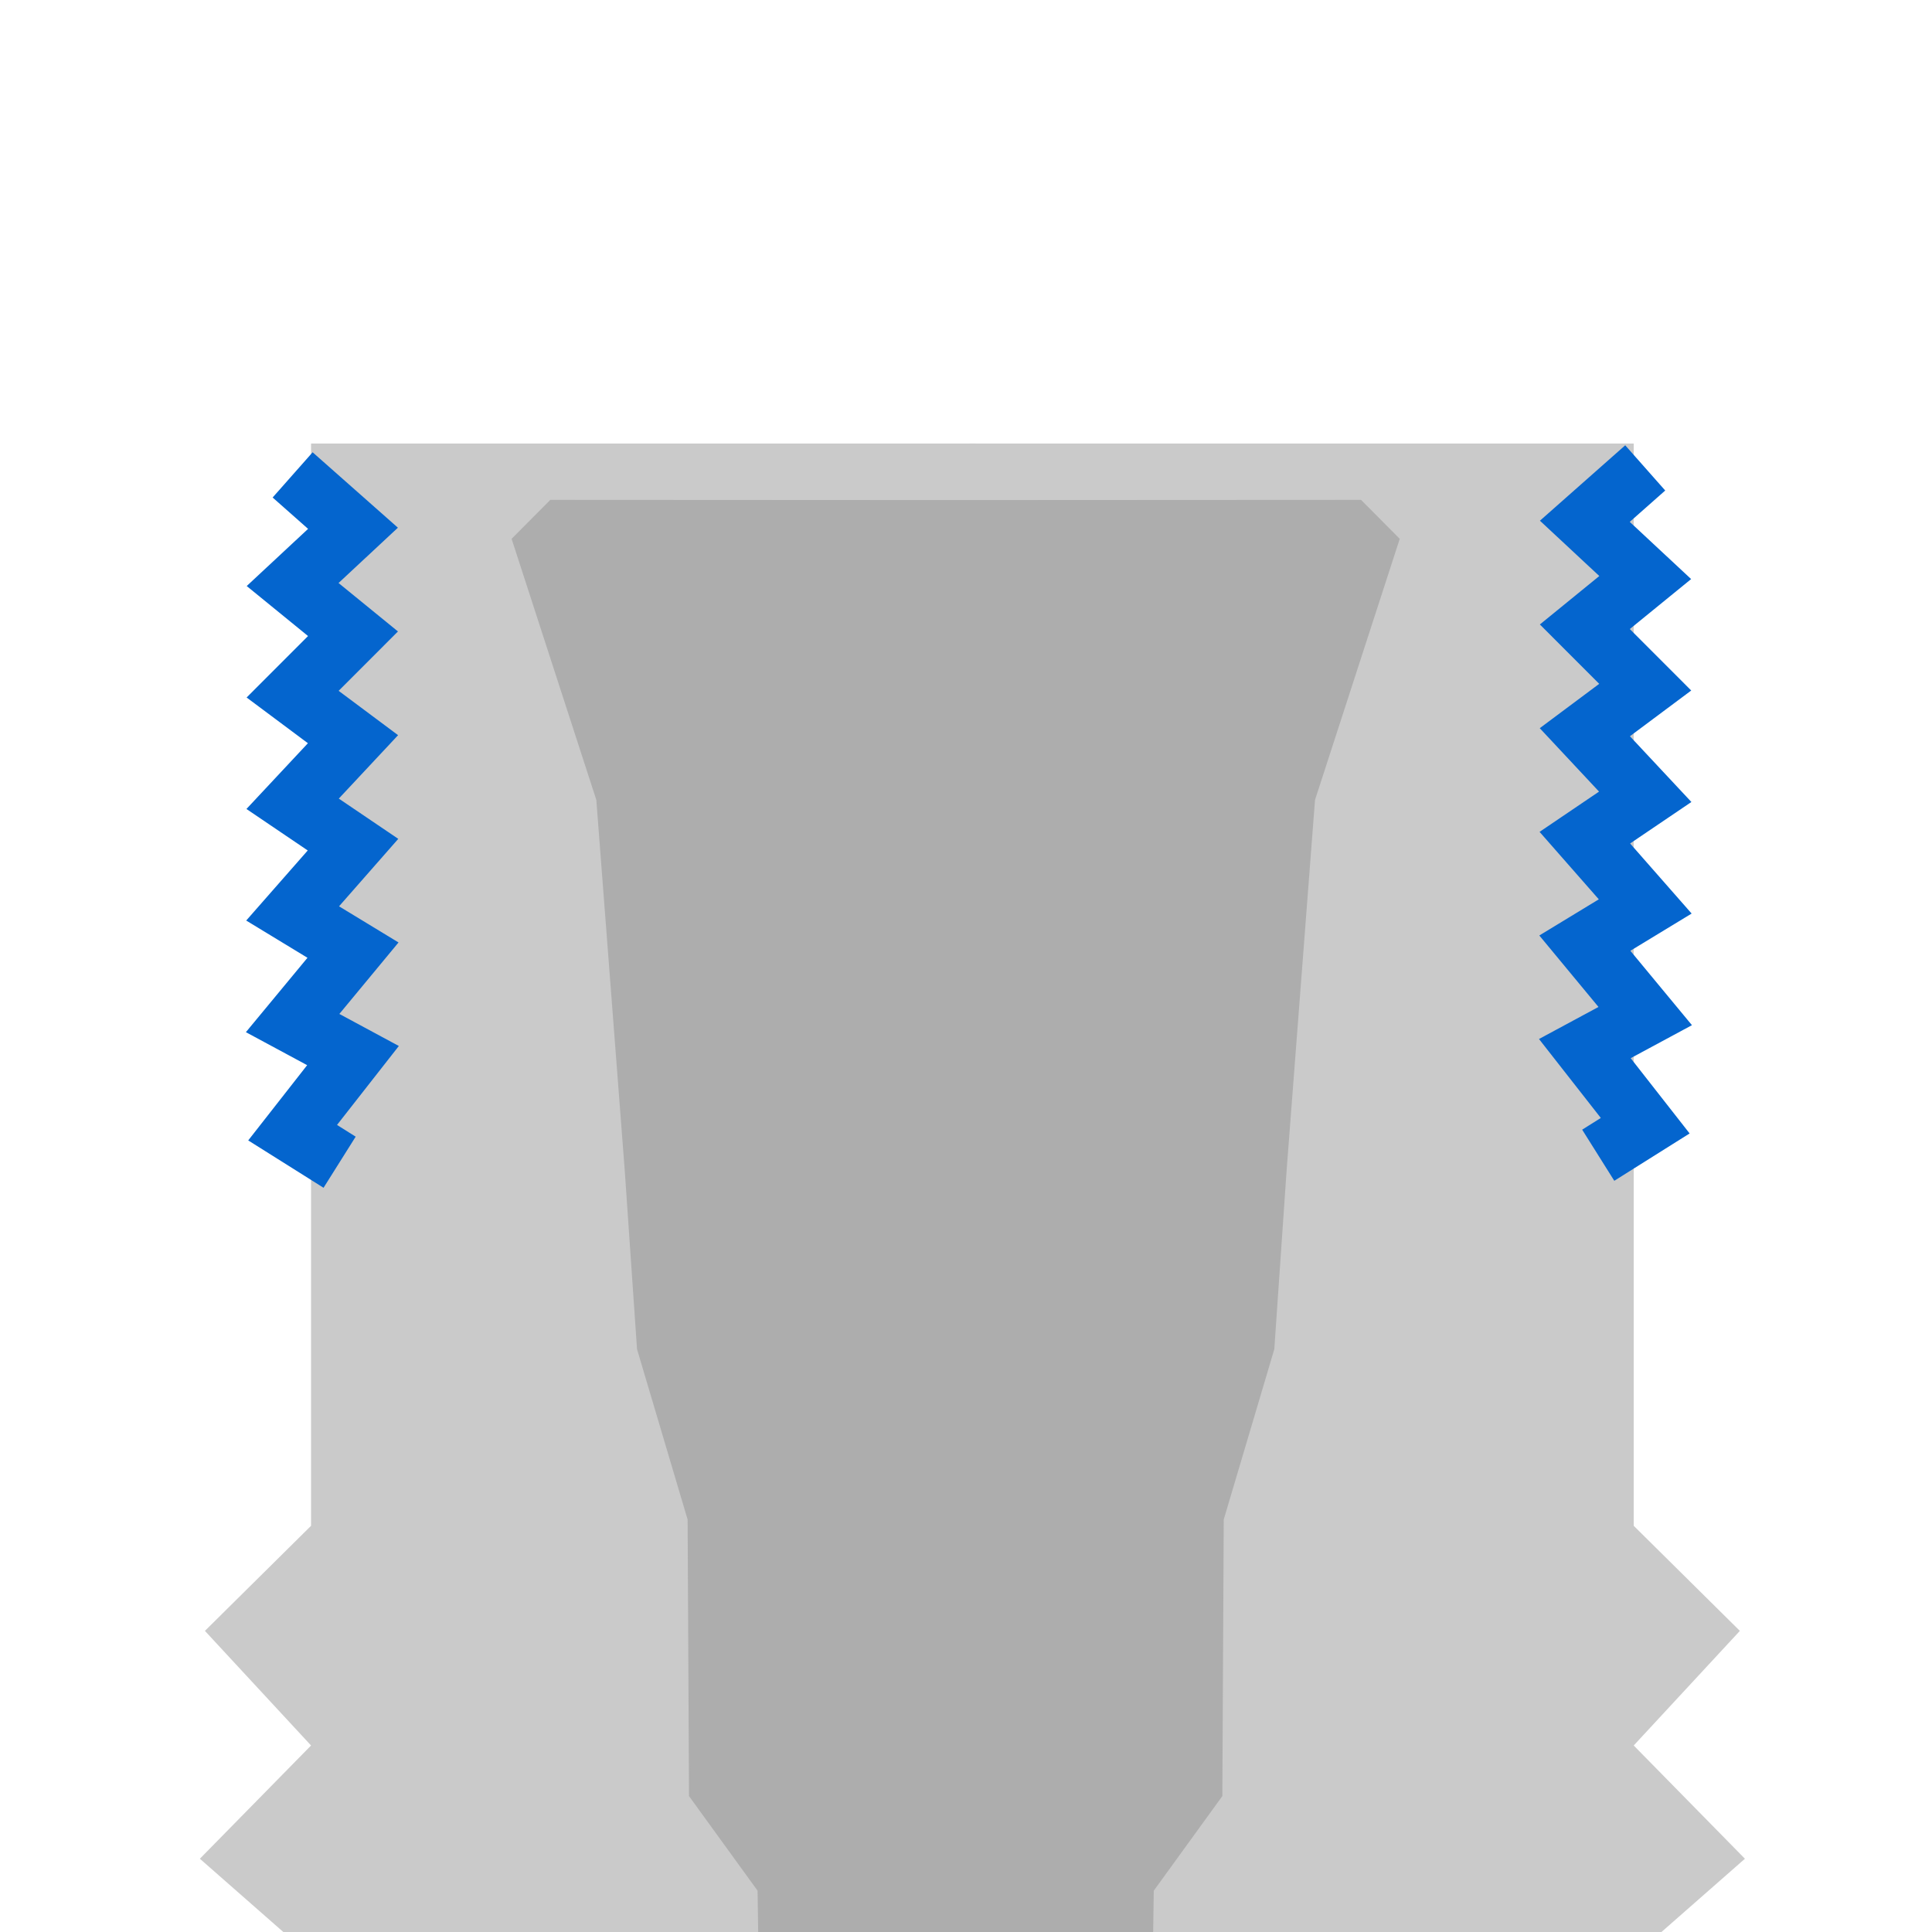 <svg width="128" height="128" viewBox="0 0 128 128" fill="none" xmlns="http://www.w3.org/2000/svg">
<g clip-path="url(#clip0_507_16)">
<path fill-rule="evenodd" clip-rule="evenodd" d="M20.608 81.153V101.088L13.576 108.05L20.608 115.643L13.241 123.146L21.254 130.18L13.388 139.262L21.254 146.684L13.576 154.925L22.051 163.114L13.576 170.823L23.231 177.795L14.37 185.271L22.768 193.799L14.866 200.59L22.567 209.242L14.37 216.238L23.16 224.085L14.391 232.185L22.715 239.679L14.79 246.968L22.698 254.403L16.087 261.094L25.284 269.13L20.647 274.944L29.721 285.479L25.284 290.815L30.189 299.881L26.409 306.289L32.847 316.583L28.954 321.368L35.432 331.425L40.299 334.566H64.606V29.387H20.608V81.153Z" fill="#CACACA"/>
<path fill-rule="evenodd" clip-rule="evenodd" d="M108.238 81.153V101.088L115.271 108.05L108.238 115.643L115.606 123.146L107.593 130.18L115.459 139.262L107.593 146.684L115.271 154.925L106.795 163.114L115.271 170.823L105.616 177.795L114.477 185.271L106.079 193.799L113.981 200.59L106.279 209.242L114.477 216.238L105.687 224.085L114.456 232.185L106.132 239.679L114.057 246.968L106.148 254.403L112.76 261.094L103.562 269.13L108.2 274.944L99.126 285.479L103.562 290.815L98.658 299.881L102.438 306.289L96 316.583L99.892 321.368L93.415 331.425L88.548 334.566H64.241V29.387H108.238V81.153Z" fill="#CACACA"/>
<path d="M19.387 31.463L23.387 35L19.387 38.726L23.387 41.987L19.387 45.99L23.387 48.974L19.387 53.253L23.387 55.961L19.387 60.517L23.387 62.948L19.387 67.78L23.387 69.935L19.387 75.043L22.5 77" stroke="#0465CE" stroke-width="4"/>
<path d="M109 31L105 34.537L109 38.264L105 41.524L109 45.527L105 48.511L109 52.79L105 55.498L109 60.054L105 62.485L109 67.317L105 69.472L109 74.581L105.887 76.537" stroke="#0465CE" stroke-width="4"/>
<path fill-rule="evenodd" clip-rule="evenodd" d="M33.895 35.698L36.46 33.117L63.17 33.131V177.278C63.17 177.278 64.239 177.278 61.879 177.278C56.895 177.278 50.832 169.545 50.832 169.545L50.192 125.264L45.649 118.996L45.556 100.673L42.205 89.386L41.39 77.535L39.508 52.998L33.895 35.698ZM92.737 35.698L87.123 52.998L85.242 77.535L84.426 89.386L81.076 100.673L80.983 118.996L76.44 125.264L75.8 169.545C75.8 169.545 69.736 177.278 64.753 177.278C62.393 177.278 63.17 177.278 63.17 177.278V33.131L90.172 33.117L92.737 35.698Z" fill="#ADADAD"/>
</g>
<defs>
<clipPath id="clip0_507_16">
<rect width="128" height="128" fill="white"/>
</clipPath>
</defs>
</svg>
